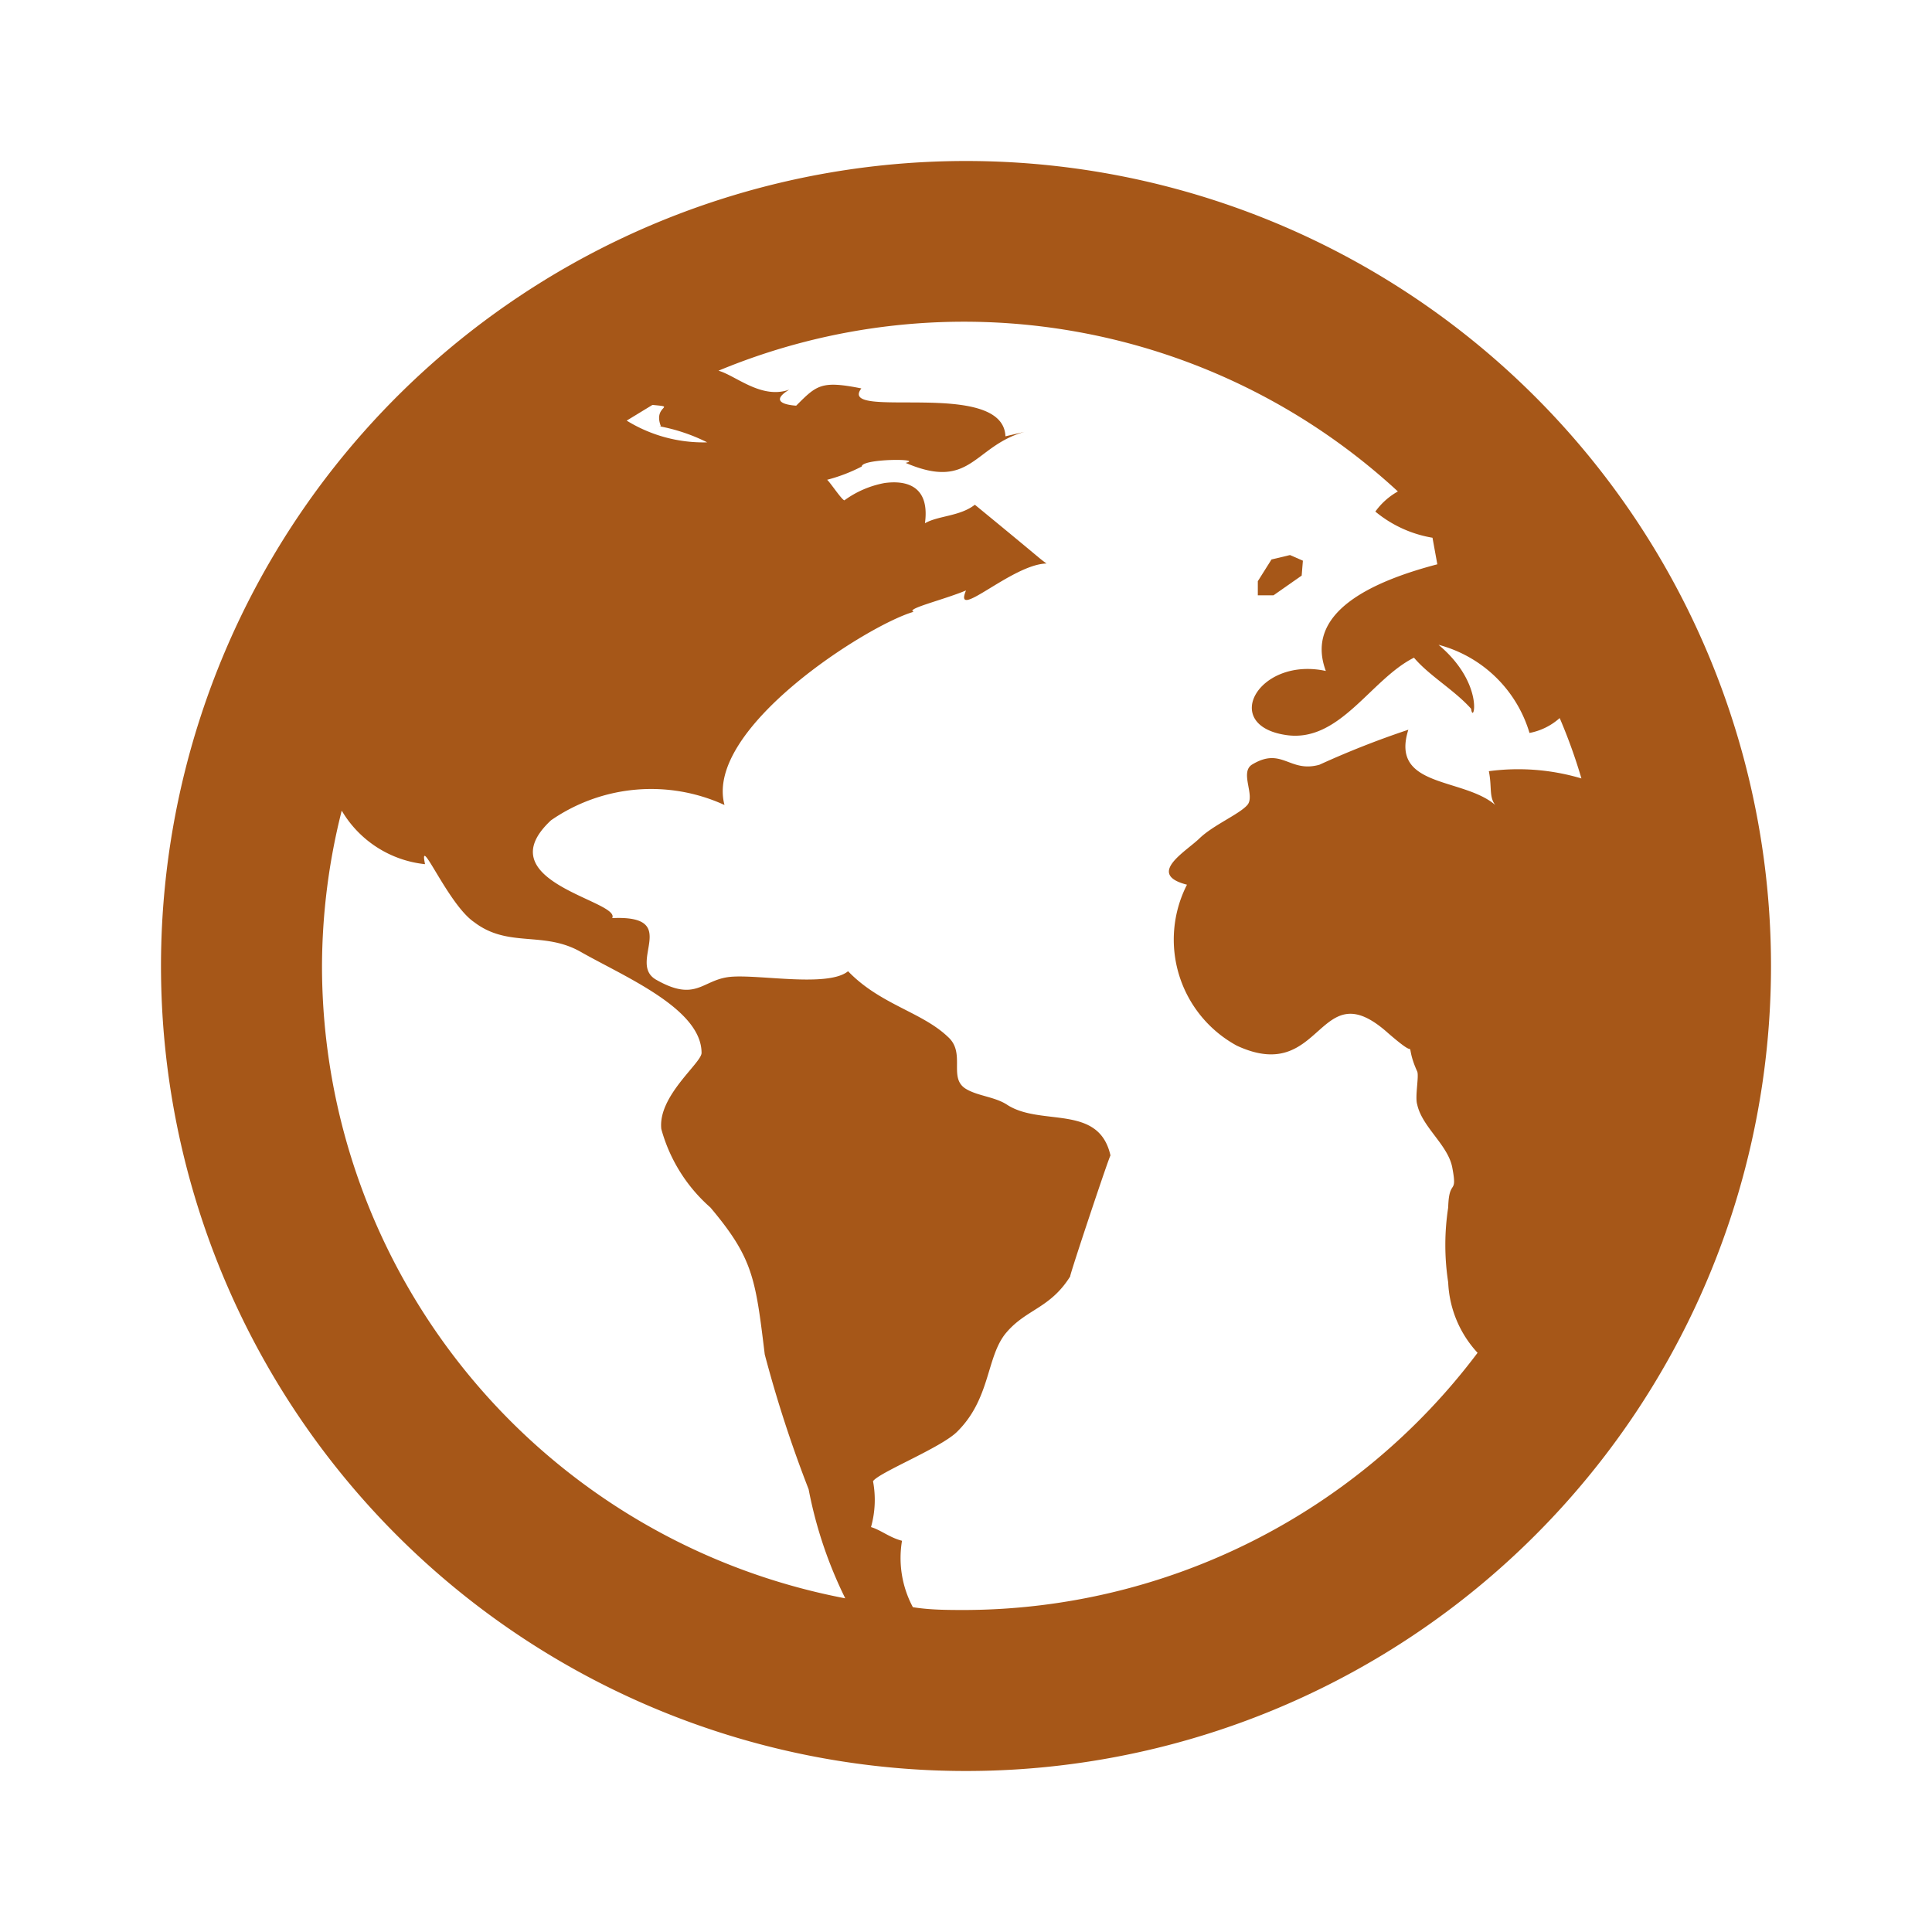 <svg xmlns="http://www.w3.org/2000/svg" xmlns:xlink="http://www.w3.org/1999/xlink" viewBox="0 0 48 48"><defs><style>.cls-1{fill:#a65718;}.cls-2{opacity:0;}.cls-3{clip-path:url(#clip-path);}</style><clipPath id="clip-path"><rect class="cls-1" width="48" height="48"/></clipPath></defs><g id="icones"><path class="cls-1" d="M24,4A20,20,0,1,0,44,24,20,20,0,0,0,24,4m-7.62,6.59a4.48,4.48,0,0,1,1.19.4,3.63,3.63,0,0,1-2-.54l.64-.39c.63.06,0,0,.21.53M8,24a15.88,15.88,0,0,1,.49-3.86,2.73,2.73,0,0,0,2.07,1.33c-.17-.81.57,1,1.22,1.44.85.65,1.72.21,2.65.74,1.09.62,3,1.41,3,2.51,0,.25-1.09,1.07-1,1.89A4,4,0,0,0,17.65,30c1.06,1.26,1.12,1.76,1.35,3.65A31.09,31.09,0,0,0,20.09,37,10.62,10.62,0,0,0,21,39.71,16,16,0,0,1,8,24M24,40c-.45,0-.89,0-1.32-.07a2.59,2.59,0,0,1-.27-1.65c-.31-.08-.53-.27-.77-.34a2.5,2.5,0,0,0,.05-1.14c.15-.22,1.69-.83,2.09-1.23.84-.83.72-1.87,1.22-2.46s1.09-.6,1.59-1.4c-.05.07,1-3.08,1-3-.29-1.3-1.74-.71-2.58-1.27-.3-.19-.71-.21-1-.38-.47-.27,0-.89-.46-1.3-.65-.62-1.68-.8-2.48-1.63-.5.41-2.23.07-2.93.14s-.84.64-1.84.07c-.73-.42.65-1.61-1.09-1.53.22-.43-3.16-.9-1.52-2.43A4.37,4.37,0,0,1,18,20c-.51-1.9,3.57-4.48,4.7-4.8-.22-.07.72-.29,1.3-.53-.33.79,1.14-.65,2-.67-.22-.16,0,0-1.78-1.46-.37.29-.91.27-1.24.46.12-.88-.4-1.08-1-1a2.45,2.45,0,0,0-1,.43c-.06,0-.35-.44-.43-.51a4.12,4.12,0,0,0,.86-.33c0-.2,1.56-.2,1.09-.09,1.63.7,1.68-.41,2.95-.77l-.47.11c-.06-1.46-4.2-.38-3.58-1.19-1-.2-1.11-.08-1.62.43.14,0-.83,0-.17-.4-.69.25-1.33-.35-1.76-.47a15.89,15.89,0,0,1,16.88,3,1.73,1.73,0,0,0-.56.5,3,3,0,0,0,1.42.65l.12.66c-1.64.43-3.31,1.2-2.77,2.65-1.66-.36-2.63,1.34-1,1.59,1.34.21,2.11-1.38,3.19-1.92.38.45,1,.8,1.42,1.27.05.43.36-.61-.81-1.59A3.21,3.21,0,0,1,38,18.21a1.56,1.56,0,0,0,.75-.37,13.41,13.41,0,0,1,.54,1.5,5.5,5.5,0,0,0-2.3-.18c.08.39,0,.64.16.84-.8-.69-2.62-.42-2.16-1.87a22.23,22.23,0,0,0-2.21.87c-.75.21-.93-.46-1.68,0-.3.2.09.77-.11,1s-.85.5-1.19.83-1.33.89-.31,1.15a3,3,0,0,0,1.24,4c2.16,1,2-1.89,3.76-.31.37.32.49.39.53.39s0,.14.19.56c.05.11-.06.63,0,.82.12.56.76,1,.87,1.56.14.73-.08.25-.1,1a6.12,6.12,0,0,0,0,1.86,2.74,2.74,0,0,0,.73,1.75A16,16,0,0,1,24,40"/><polygon class="cls-1" points="32.34 14.3 32.37 13.93 32.05 13.79 31.59 13.9 31.25 14.44 31.25 14.79 31.64 14.79 32.34 14.3"/><g class="cls-2"><rect class="cls-1" width="48" height="48"/><g class="cls-3"><g class="cls-2"><rect class="cls-1" width="48" height="48"/><g class="cls-3"><rect class="cls-1" width="48" height="48"/></g></g></g></g></g></svg>